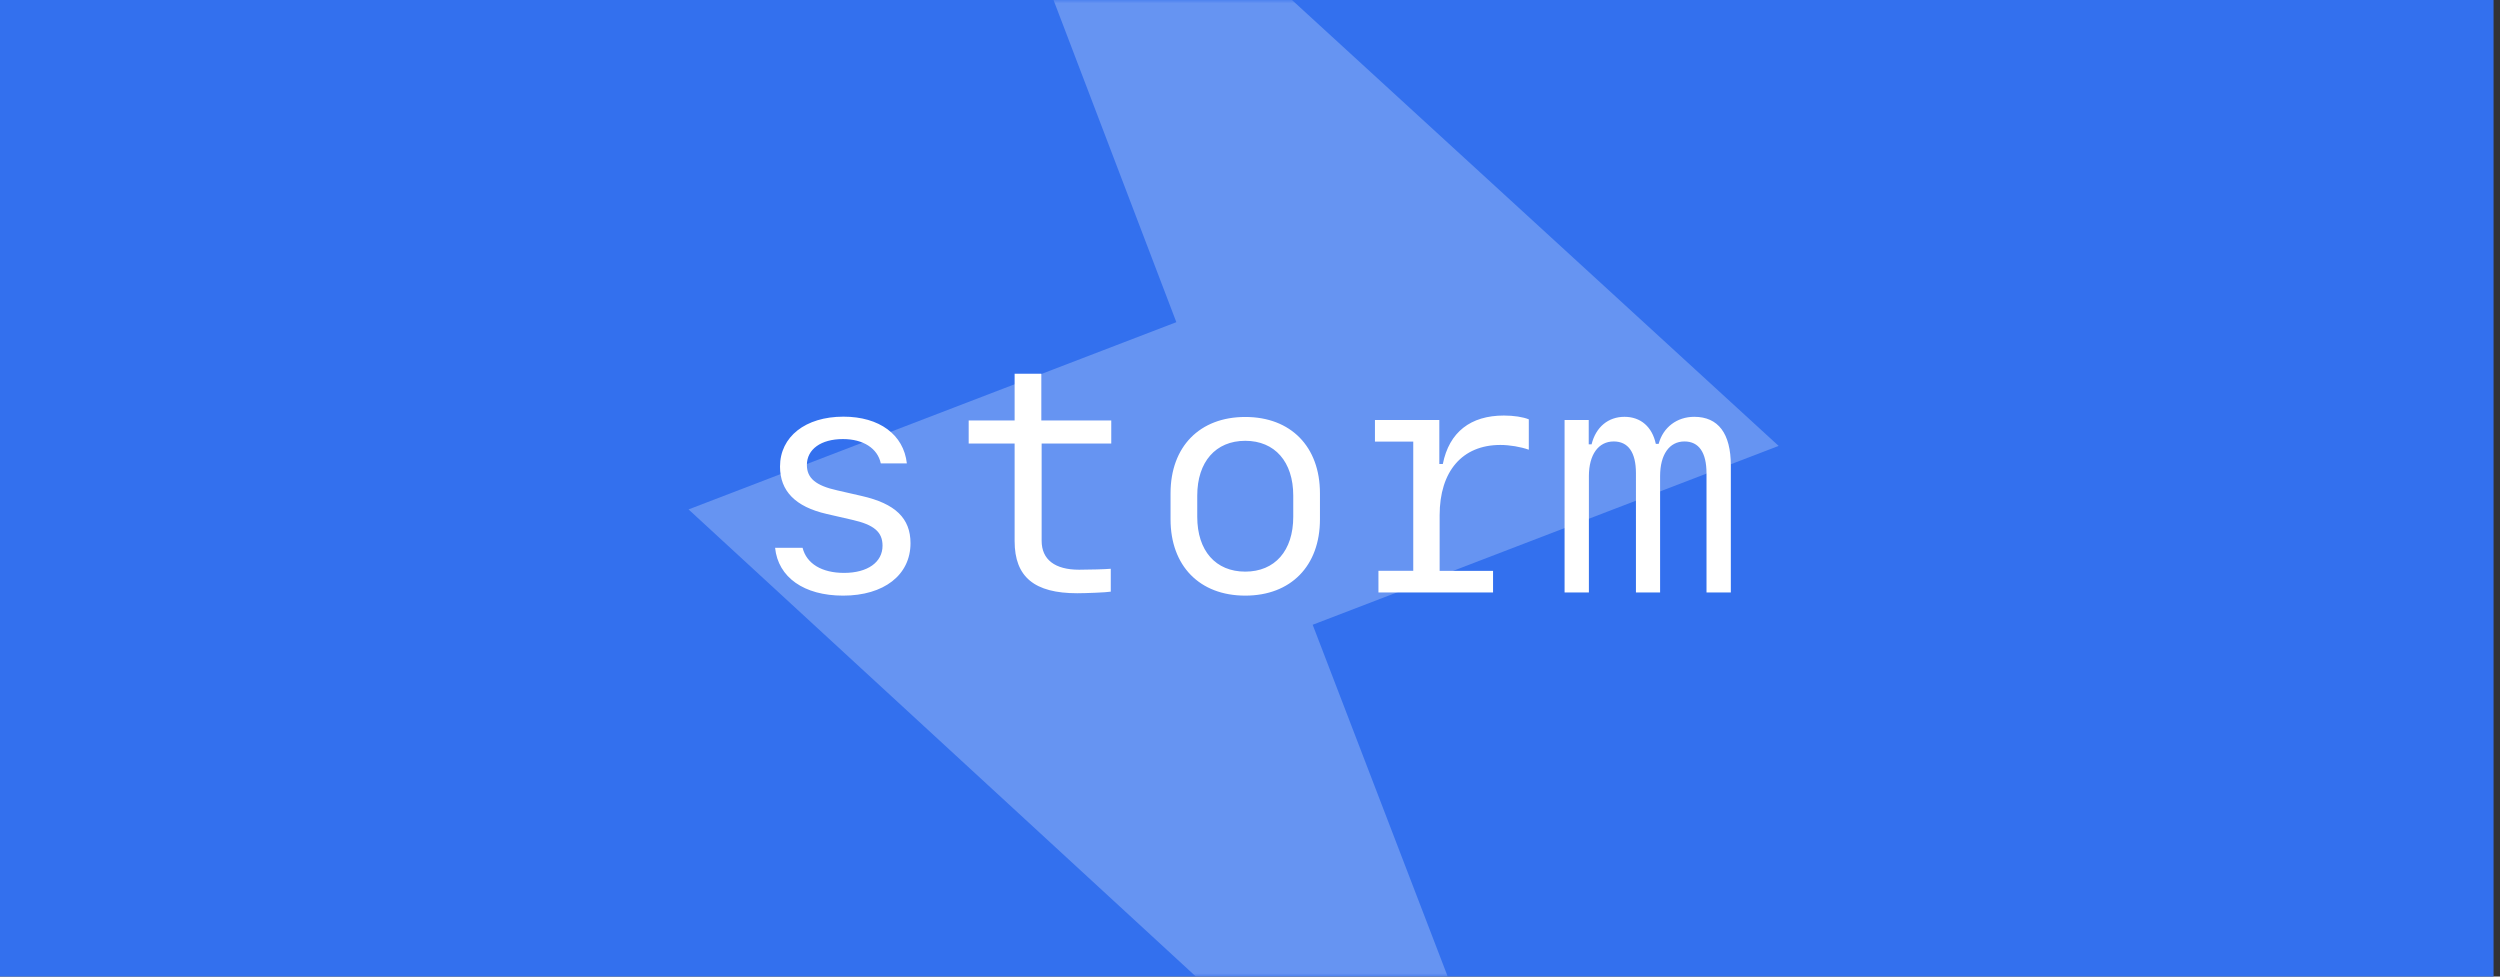<svg width="384" height="150" viewBox="0 0 384 150" xmlns="http://www.w3.org/2000/svg" xmlns:xlink="http://www.w3.org/1999/xlink"><rect x="0" y="0" width="384" height="150" fill="#333333" stroke="none"/><title>Group</title><defs><path id="a" d="M0 0h383.01v150H0z"/></defs><g fill="none" fill-rule="evenodd"><mask id="b" fill="#fff"><use xlink:href="#a"/></mask><use fill="#3370EE" xlink:href="#a"/><g mask="url(#b)" fill-rule="nonzero" fill="#FFF" fill-opacity=".25"><path d="M142.156-51.58l131.04 120.071-71.57 27.473 41.884 109.114L105.76 78.246l74.926-28.761z"/></g><path d="M119.81 71.664c0 3.76 2.369 6.177 7.154 7.275l3.93.904c3.37.757 4.664 1.88 4.664 3.98 0 2.538-2.295 4.174-5.909 4.174-3.418 0-5.761-1.416-6.372-3.857h-4.223c.464 4.54 4.443 7.348 10.449 7.348 6.274 0 10.351-3.174 10.351-8.056 0-3.833-2.343-6.08-7.495-7.251l-3.735-.855c-3.32-.732-4.687-1.88-4.687-3.906 0-2.417 2.172-3.98 5.542-3.98 3.1 0 5.322 1.416 5.81 3.736h4.004c-.488-4.42-4.224-7.178-9.741-7.178-5.835 0-9.741 3.076-9.741 7.666zm36.036-14.258v7.178h-7.056v3.54h7.056v14.99c0 5.518 3.051 8.008 9.619 8.008 1.27 0 4.492-.122 5.151-.244v-3.516c-.708.074-3.369.147-4.858.147-3.736 0-5.762-1.563-5.762-4.444V68.124h10.693v-3.54h-10.742v-7.178h-4.101zm35.425 34.082c-7.007 0-11.475-4.565-11.475-11.718v-4.004c0-7.154 4.468-11.72 11.475-11.72 7.006 0 11.474 4.566 11.474 11.72v4.004c0 7.153-4.468 11.718-11.474 11.718zm0-23.779c-4.542 0-7.374 3.223-7.374 8.423v3.247c0 5.225 2.832 8.423 7.374 8.423 4.54 0 7.373-3.198 7.373-8.423v-3.247c0-5.2-2.832-8.423-7.373-8.423zm29.81 3.564v-6.762h-9.889v3.32h5.884V87.68h-5.347V91h17.603v-3.32h-8.203v-8.545c0-6.739 3.467-10.791 9.326-10.791 1.44 0 3.15.293 4.37.732v-4.663c-.879-.366-2.32-.586-3.833-.586-5.102 0-8.398 2.54-9.375 7.446h-.537zm44.774.22c0-4.907-1.928-7.47-5.615-7.47-2.66 0-4.785 1.61-5.469 4.15h-.439c-.561-2.612-2.32-4.15-4.81-4.15-2.49 0-4.394 1.562-5.053 4.223h-.44v-3.735h-3.71V91h3.735V73.129c0-3.296 1.465-5.322 3.808-5.322 2.246 0 3.418 1.684 3.418 4.882V91h3.711V73.129c0-3.296 1.416-5.322 3.736-5.322 2.221 0 3.393 1.684 3.393 4.907V91h3.735V71.493z" fill="#FFF"/></g></svg>